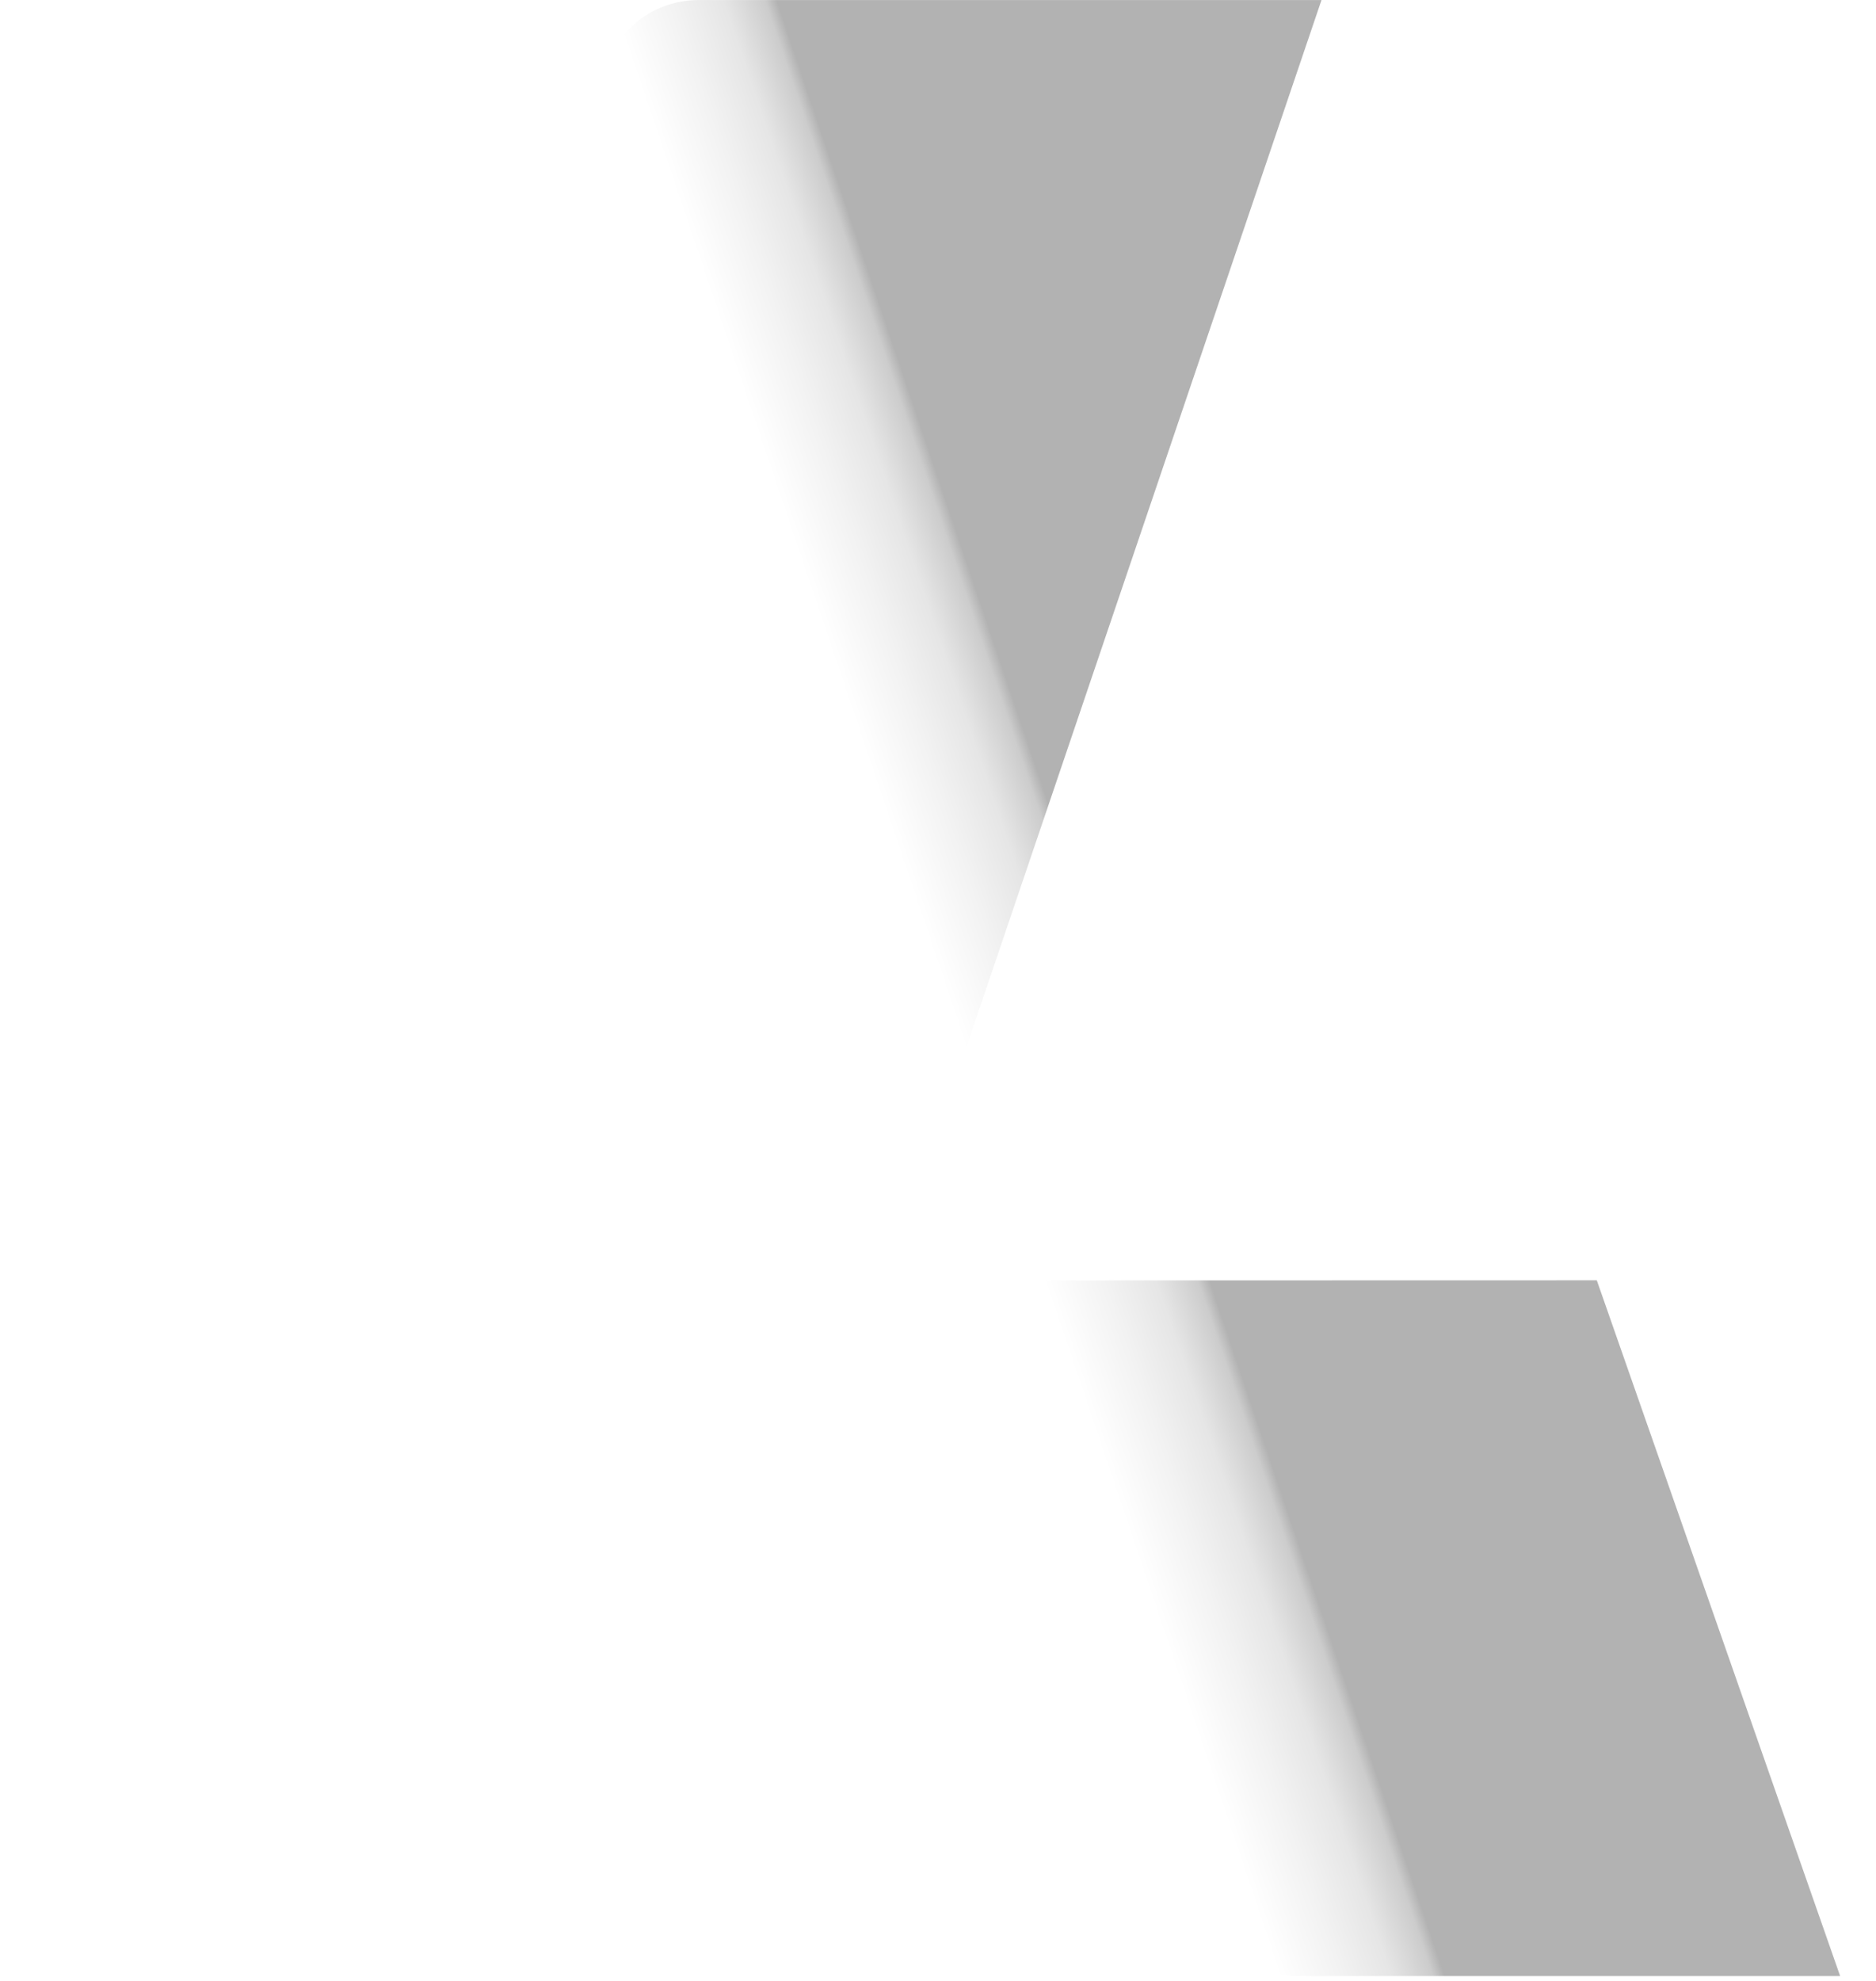 <?xml version="1.0" encoding="UTF-8" standalone="no"?><svg width='36' height='38' viewBox='0 0 36 38' fill='none' xmlns='http://www.w3.org/2000/svg'>
<path d='M13.412 0.001C13.01 -0.001 12.618 0.126 12.294 0.363C11.97 0.6 11.73 0.934 11.609 1.317L0.114 35.375C0.011 35.661 -0.021 35.968 0.02 36.269C0.061 36.57 0.174 36.857 0.349 37.105C0.525 37.354 0.757 37.556 1.027 37.696C1.297 37.835 1.597 37.908 1.901 37.907H11.404C11.758 37.844 12.089 37.688 12.363 37.455C12.637 37.222 12.844 36.92 12.963 36.581L15.256 29.825L23.444 37.462C23.787 37.746 24.218 37.903 24.663 37.907H35.312L30.642 24.56L17.026 24.563L25.359 0.001H13.412Z' fill='url(#paint0_linear_2031_1698)'/>
<defs>
<linearGradient id='paint0_linear_2031_1698' x1='21.612' y1='19.831' x2='18.753' y2='20.798' gradientUnits='userSpaceOnUse'>
<stop stop-opacity='0.3'/>
<stop offset='0.071' stop-opacity='0.2'/>
<stop offset='0.321' stop-opacity='0.1'/>
<stop offset='0.623' stop-opacity='0.05'/>
<stop offset='1' stop-opacity='0'/>
</linearGradient>
</defs>
</svg>
